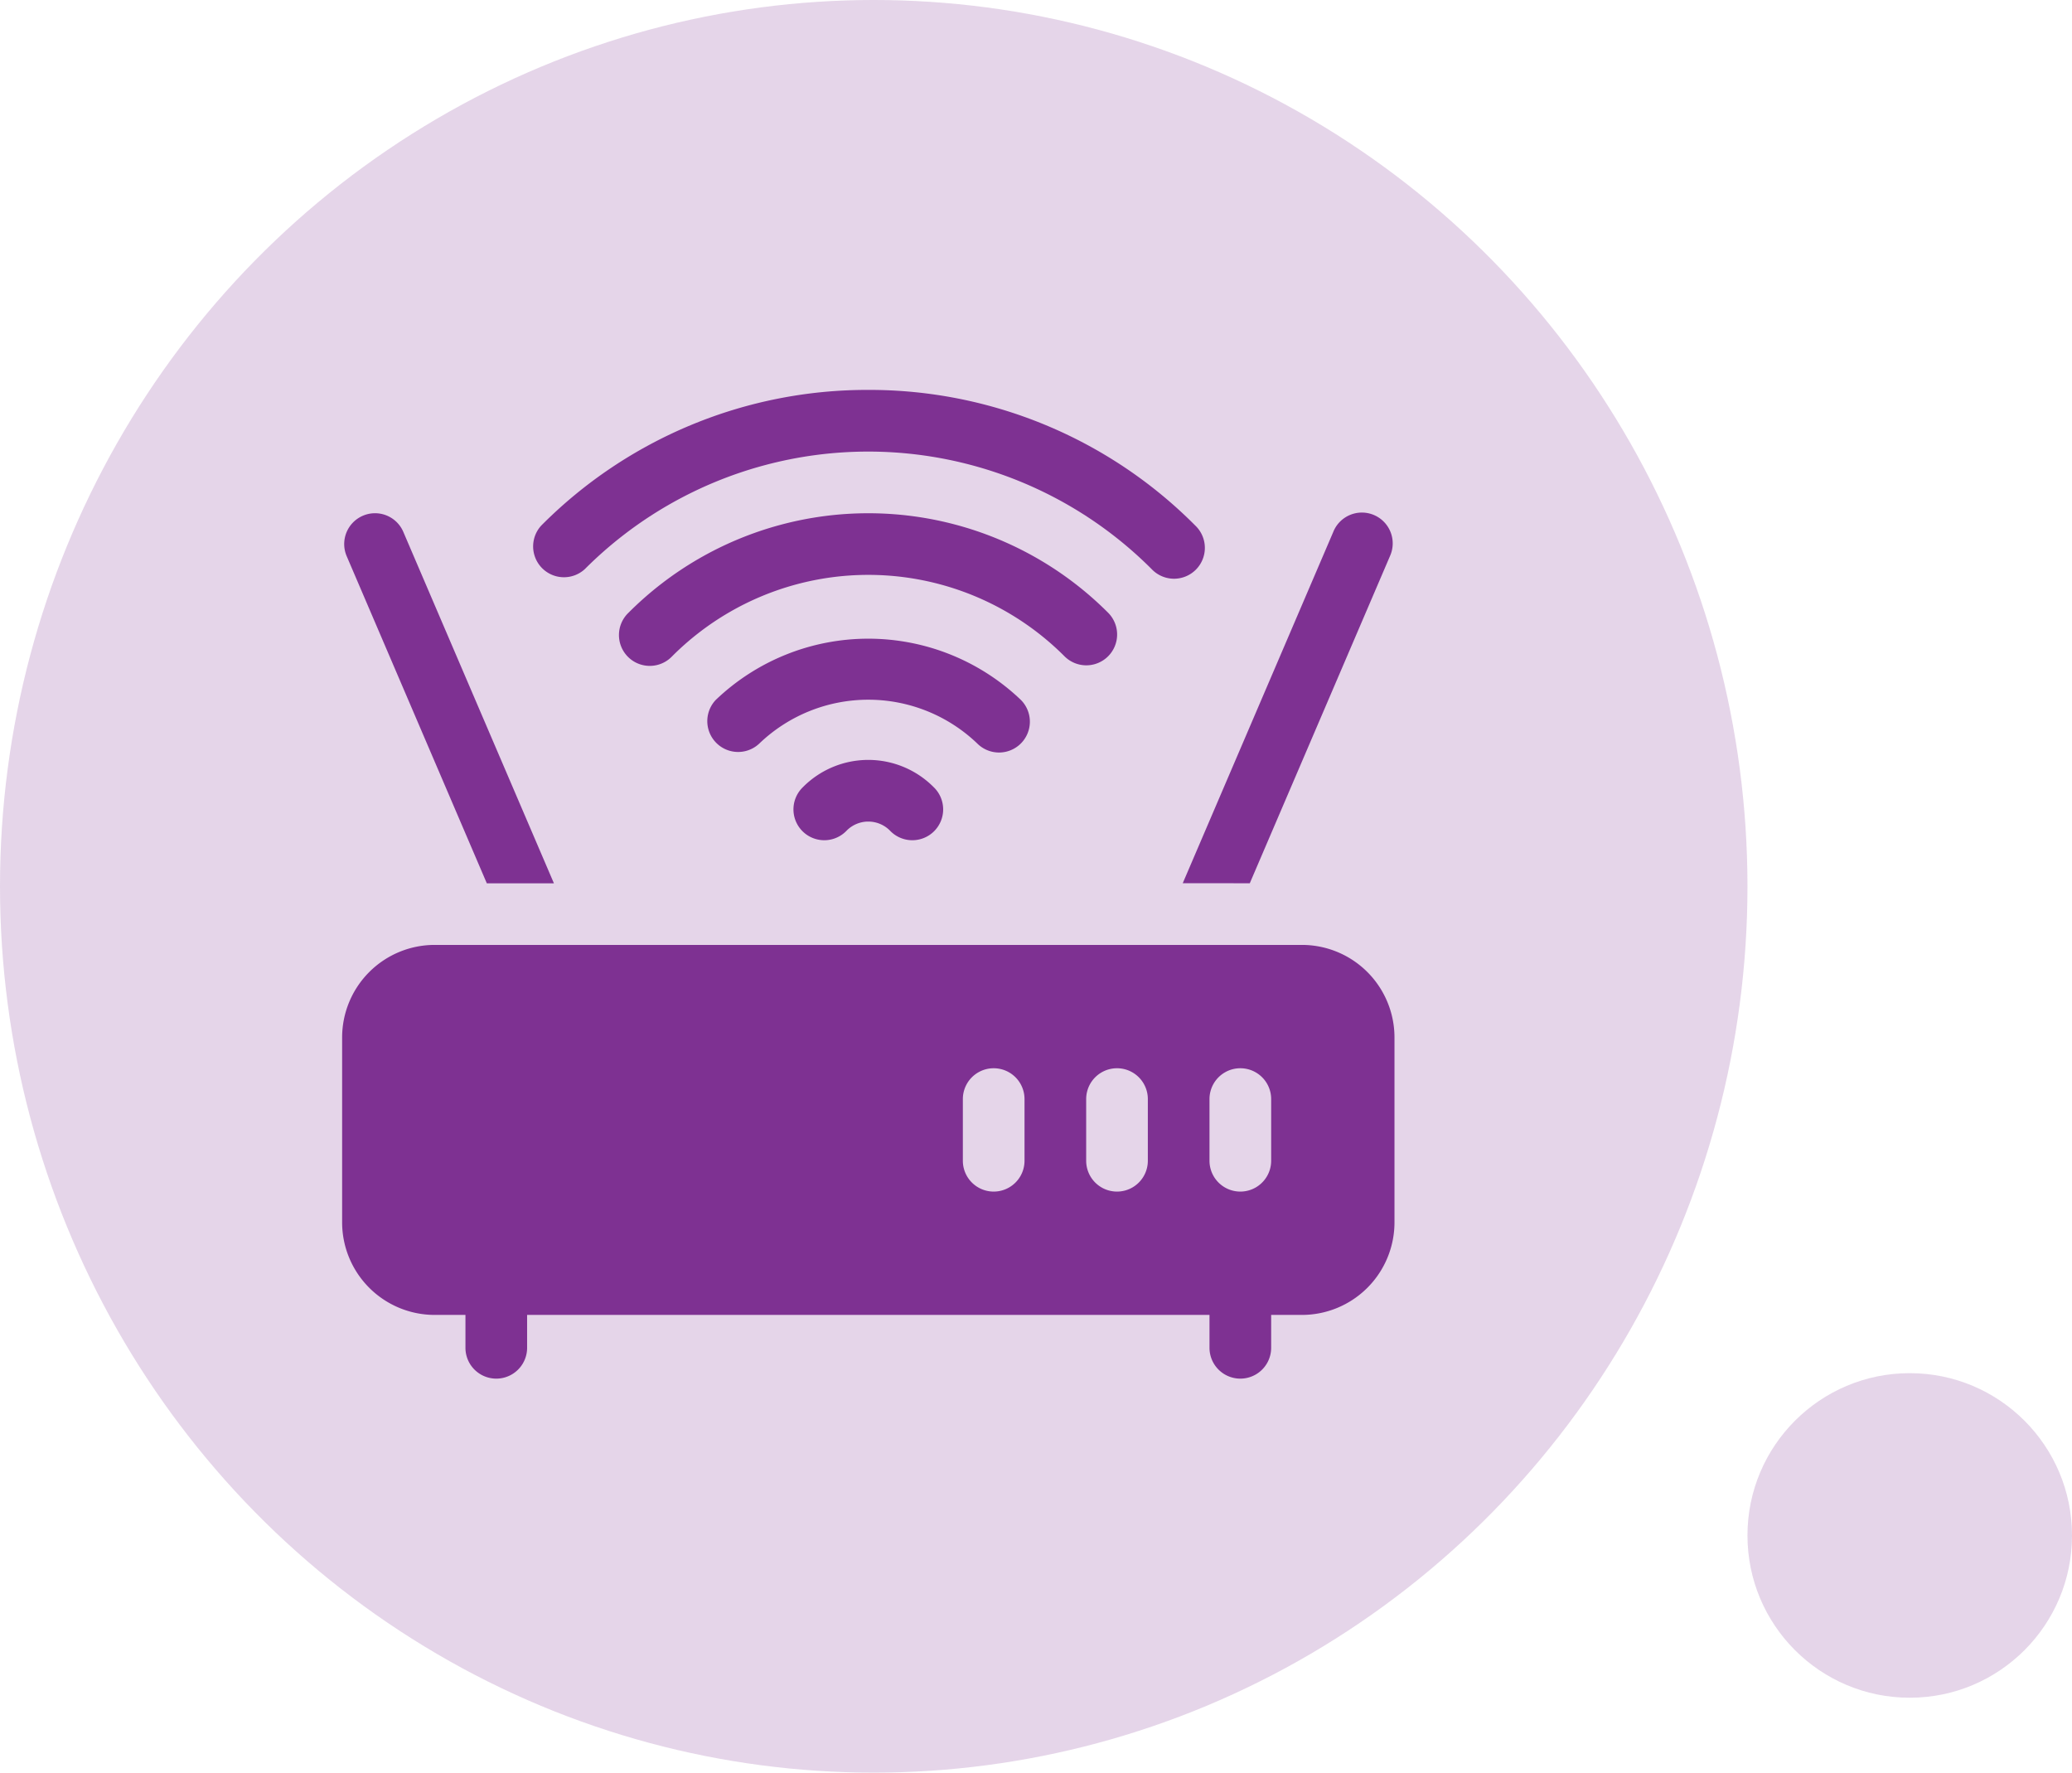 <svg xmlns="http://www.w3.org/2000/svg" width="83" height="71" viewBox="0 0 83 71">
  <g id="Group_454" data-name="Group 454" transform="translate(-1273 -1073)">
    <ellipse id="Ellipse_5" data-name="Ellipse 5" cx="35" cy="35.5" rx="35" ry="35.5" transform="translate(1273 1073)" fill="#7e3192" opacity="0.2"/>
    <circle id="Ellipse_11" data-name="Ellipse 11" cx="6.5" cy="6.5" r="6.5" transform="translate(1343 1128)" fill="#7e3192" opacity="0.2"/>
    <g id="wireless-router" transform="translate(1286.705 1088.617)">
      <path id="Path_30" data-name="Path 30" d="M220.21,196.587a1.235,1.235,0,1,0,1.746,1.746,1.22,1.22,0,0,1,1.737,0,1.235,1.235,0,1,0,1.746-1.746,3.689,3.689,0,0,0-5.23,0Z" transform="translate(-201.747 -180.68)" fill="#7e3192"/>
      <path id="Path_31" data-name="Path 31" d="M105.957,15.5a18.4,18.4,0,0,0-13.1,5.432A1.235,1.235,0,0,0,94.6,22.679a16.043,16.043,0,0,1,22.708,0,1.235,1.235,0,1,0,1.746-1.746A18.4,18.4,0,0,0,105.957,15.5Z" transform="translate(-84.879 -15.5)" fill="#7e3192"/>
      <path id="Path_32" data-name="Path 32" d="M154.518,81.23a1.235,1.235,0,0,0,0-1.746,13.571,13.571,0,0,0-19.21,0,1.235,1.235,0,1,0,1.746,1.746,11.1,11.1,0,0,1,15.718,0A1.235,1.235,0,0,0,154.518,81.23Z" transform="translate(-123.835 -70.56)" fill="#7e3192"/>
      <path id="Path_33" data-name="Path 33" d="M189.979,140.716a1.235,1.235,0,0,0,0-1.746,8.84,8.84,0,0,0-12.22,0,1.235,1.235,0,0,0,1.746,1.746,6.307,6.307,0,0,1,8.727,0A1.235,1.235,0,0,0,189.979,140.716Z" transform="translate(-162.791 -126.554)" fill="#7e3192"/>
      <path id="Path_34" data-name="Path 34" d="M38.45,285.5H3.705A3.709,3.709,0,0,0,0,289.205v7.41a3.709,3.709,0,0,0,3.705,3.705H4.94v1.317a1.235,1.235,0,0,0,2.47,0V300.32H34.745v1.317a1.235,1.235,0,0,0,2.47,0V300.32H38.45a3.709,3.709,0,0,0,3.705-3.705v-7.41A3.709,3.709,0,0,0,38.45,285.5Zm-11.115,8.645a1.235,1.235,0,0,1-2.47,0v-2.47a1.235,1.235,0,0,1,2.47,0Zm4.94,0a1.235,1.235,0,0,1-2.47,0v-2.47a1.235,1.235,0,0,1,2.47,0Zm4.94,0a1.235,1.235,0,0,1-2.47,0v-2.47a1.235,1.235,0,0,1,2.47,0Z" transform="translate(0 -263.27)" fill="#7e3192"/>
      <path id="Path_35" data-name="Path 35" d="M1.747,75.577A1.234,1.234,0,0,0,1.1,77.2L6.712,90.3H9.4L3.368,76.226a1.232,1.232,0,0,0-1.621-.649Z" transform="translate(-0.916 -70.537)" fill="#7e3192"/>
      <path id="Path_36" data-name="Path 36" d="M411.658,90.31l5.614-13.1a1.235,1.235,0,1,0-2.27-.972l-6.03,14.071Z" transform="translate(-375.299 -70.55)" fill="#7e3192"/>
    </g>
  </g>
</svg>
